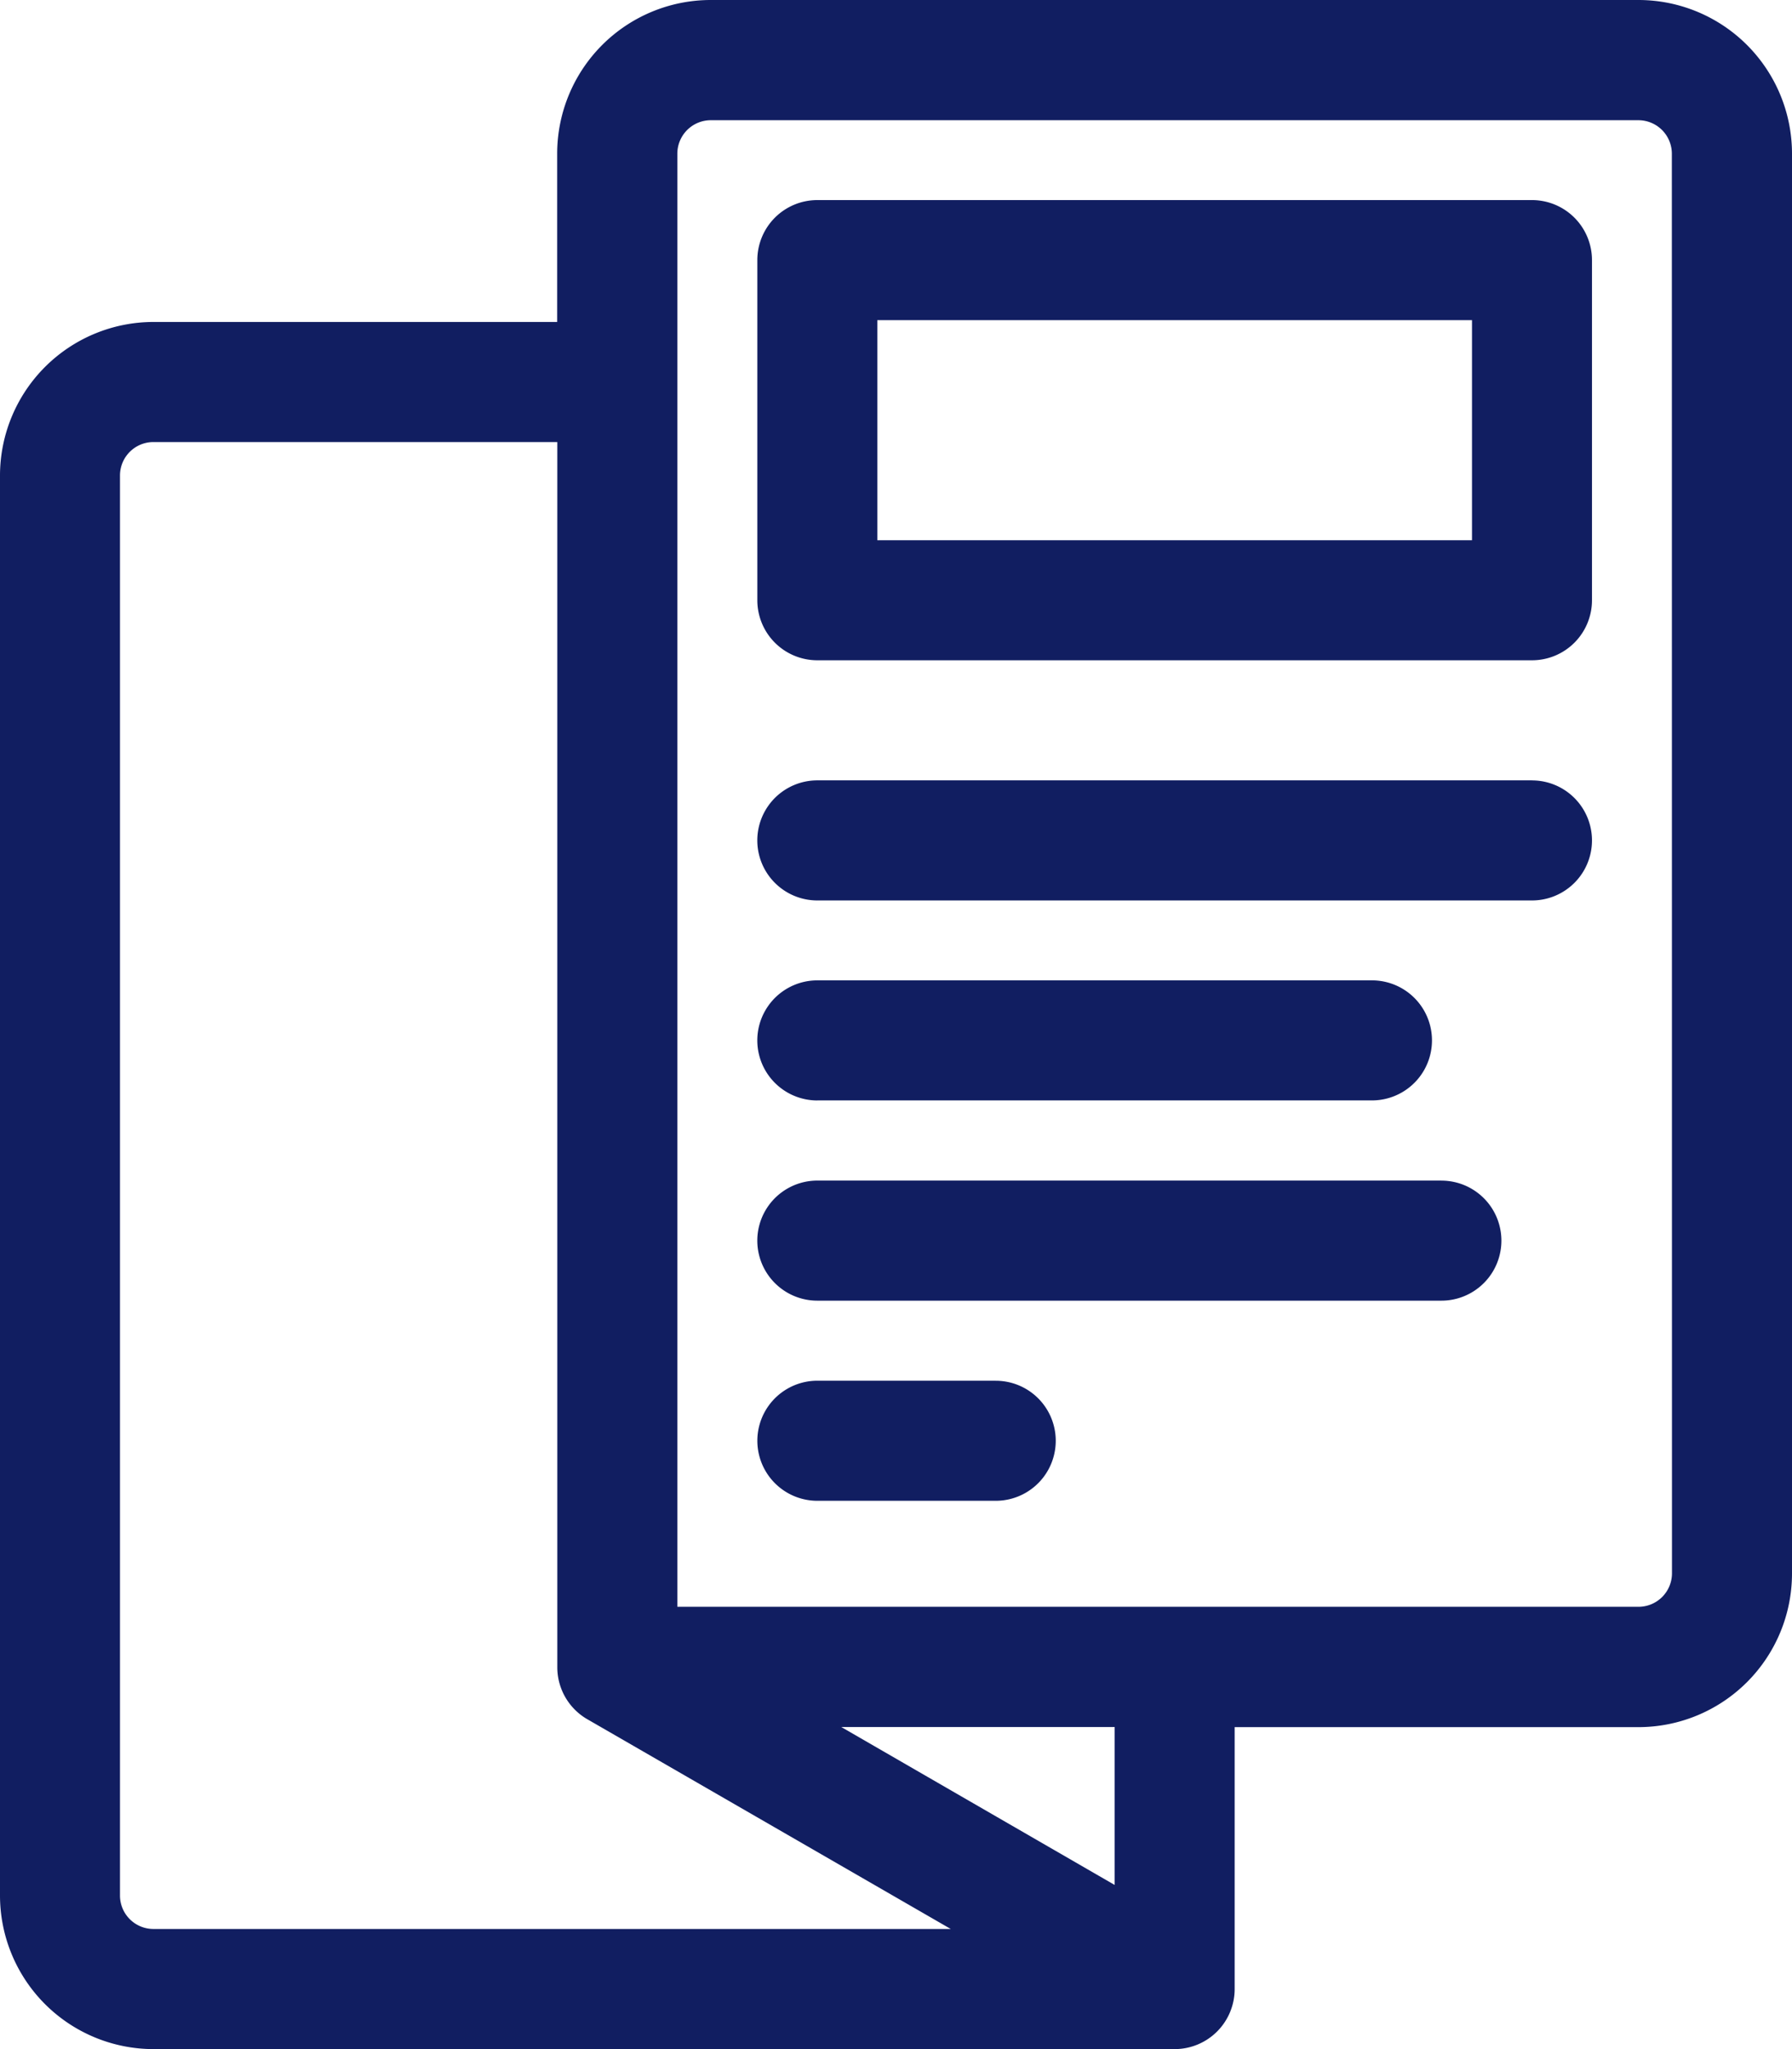 <svg xmlns="http://www.w3.org/2000/svg" width="42" height="48" viewBox="0 0 42 48">
  <g id="brochure" transform="translate(-32)">
    <path id="Trazado_106513" data-name="Trazado 106513" d="M70.4,0H48.659a3.6,3.6,0,0,0-3.6,3.6V7.542H35.593A3.6,3.6,0,0,0,32,11.139V44.4A3.6,3.6,0,0,0,35.593,48H59.531a1.406,1.406,0,0,0,1.406-1.406V40.458H70.4a3.6,3.6,0,0,0,3.6-3.6V3.6A3.6,3.6,0,0,0,70.4,0ZM34.812,44.4V11.139a.784.784,0,0,1,.781-.784h9.469v28.7a1.406,1.406,0,0,0,.726,1.231l8.495,4.9H35.593A.784.784,0,0,1,34.812,44.4Zm23.313-.245-6.408-3.7h6.408Zm13.062-7.3a.785.785,0,0,1-.784.784H47.875V3.6a.785.785,0,0,1,.784-.784H70.4a.785.785,0,0,1,.784.784Z" transform="translate(0)" fill="#111e61"/>
    <path id="Trazado_106514" data-name="Trazado 106514" d="M239.489,50h-16.75a1.406,1.406,0,0,0-1.406,1.406v7.968a1.406,1.406,0,0,0,1.406,1.406h16.75a1.406,1.406,0,0,0,1.406-1.406V51.406A1.406,1.406,0,0,0,239.489,50Zm-1.406,7.968H224.145V52.813h13.938Z" transform="translate(-171.583 -45.313)" fill="#111e61"/>
    <path id="Trazado_106515" data-name="Trazado 106515" d="M239.489,194.991h-16.75a1.406,1.406,0,0,0,0,2.813h16.75a1.406,1.406,0,0,0,0-2.812Z" transform="translate(-171.583 -176.711)" fill="#111e61"/>
    <path id="Trazado_106516" data-name="Trazado 106516" d="M222.739,247.8h13a1.406,1.406,0,0,0,0-2.812h-13a1.406,1.406,0,0,0,0,2.813Z" transform="translate(-171.583 -222.023)" fill="#111e61"/>
    <path id="Trazado_106517" data-name="Trazado 106517" d="M237.366,294.991H222.739a1.406,1.406,0,0,0,0,2.813h14.627a1.406,1.406,0,1,0,0-2.812Z" transform="translate(-171.583 -267.336)" fill="#111e61"/>
    <path id="Trazado_106518" data-name="Trazado 106518" d="M226.921,344.991h-4.181a1.406,1.406,0,0,0,0,2.813h4.181a1.406,1.406,0,0,0,0-2.812Z" transform="translate(-171.583 -312.648)" fill="#111e61"/>
  </g>
</svg>

